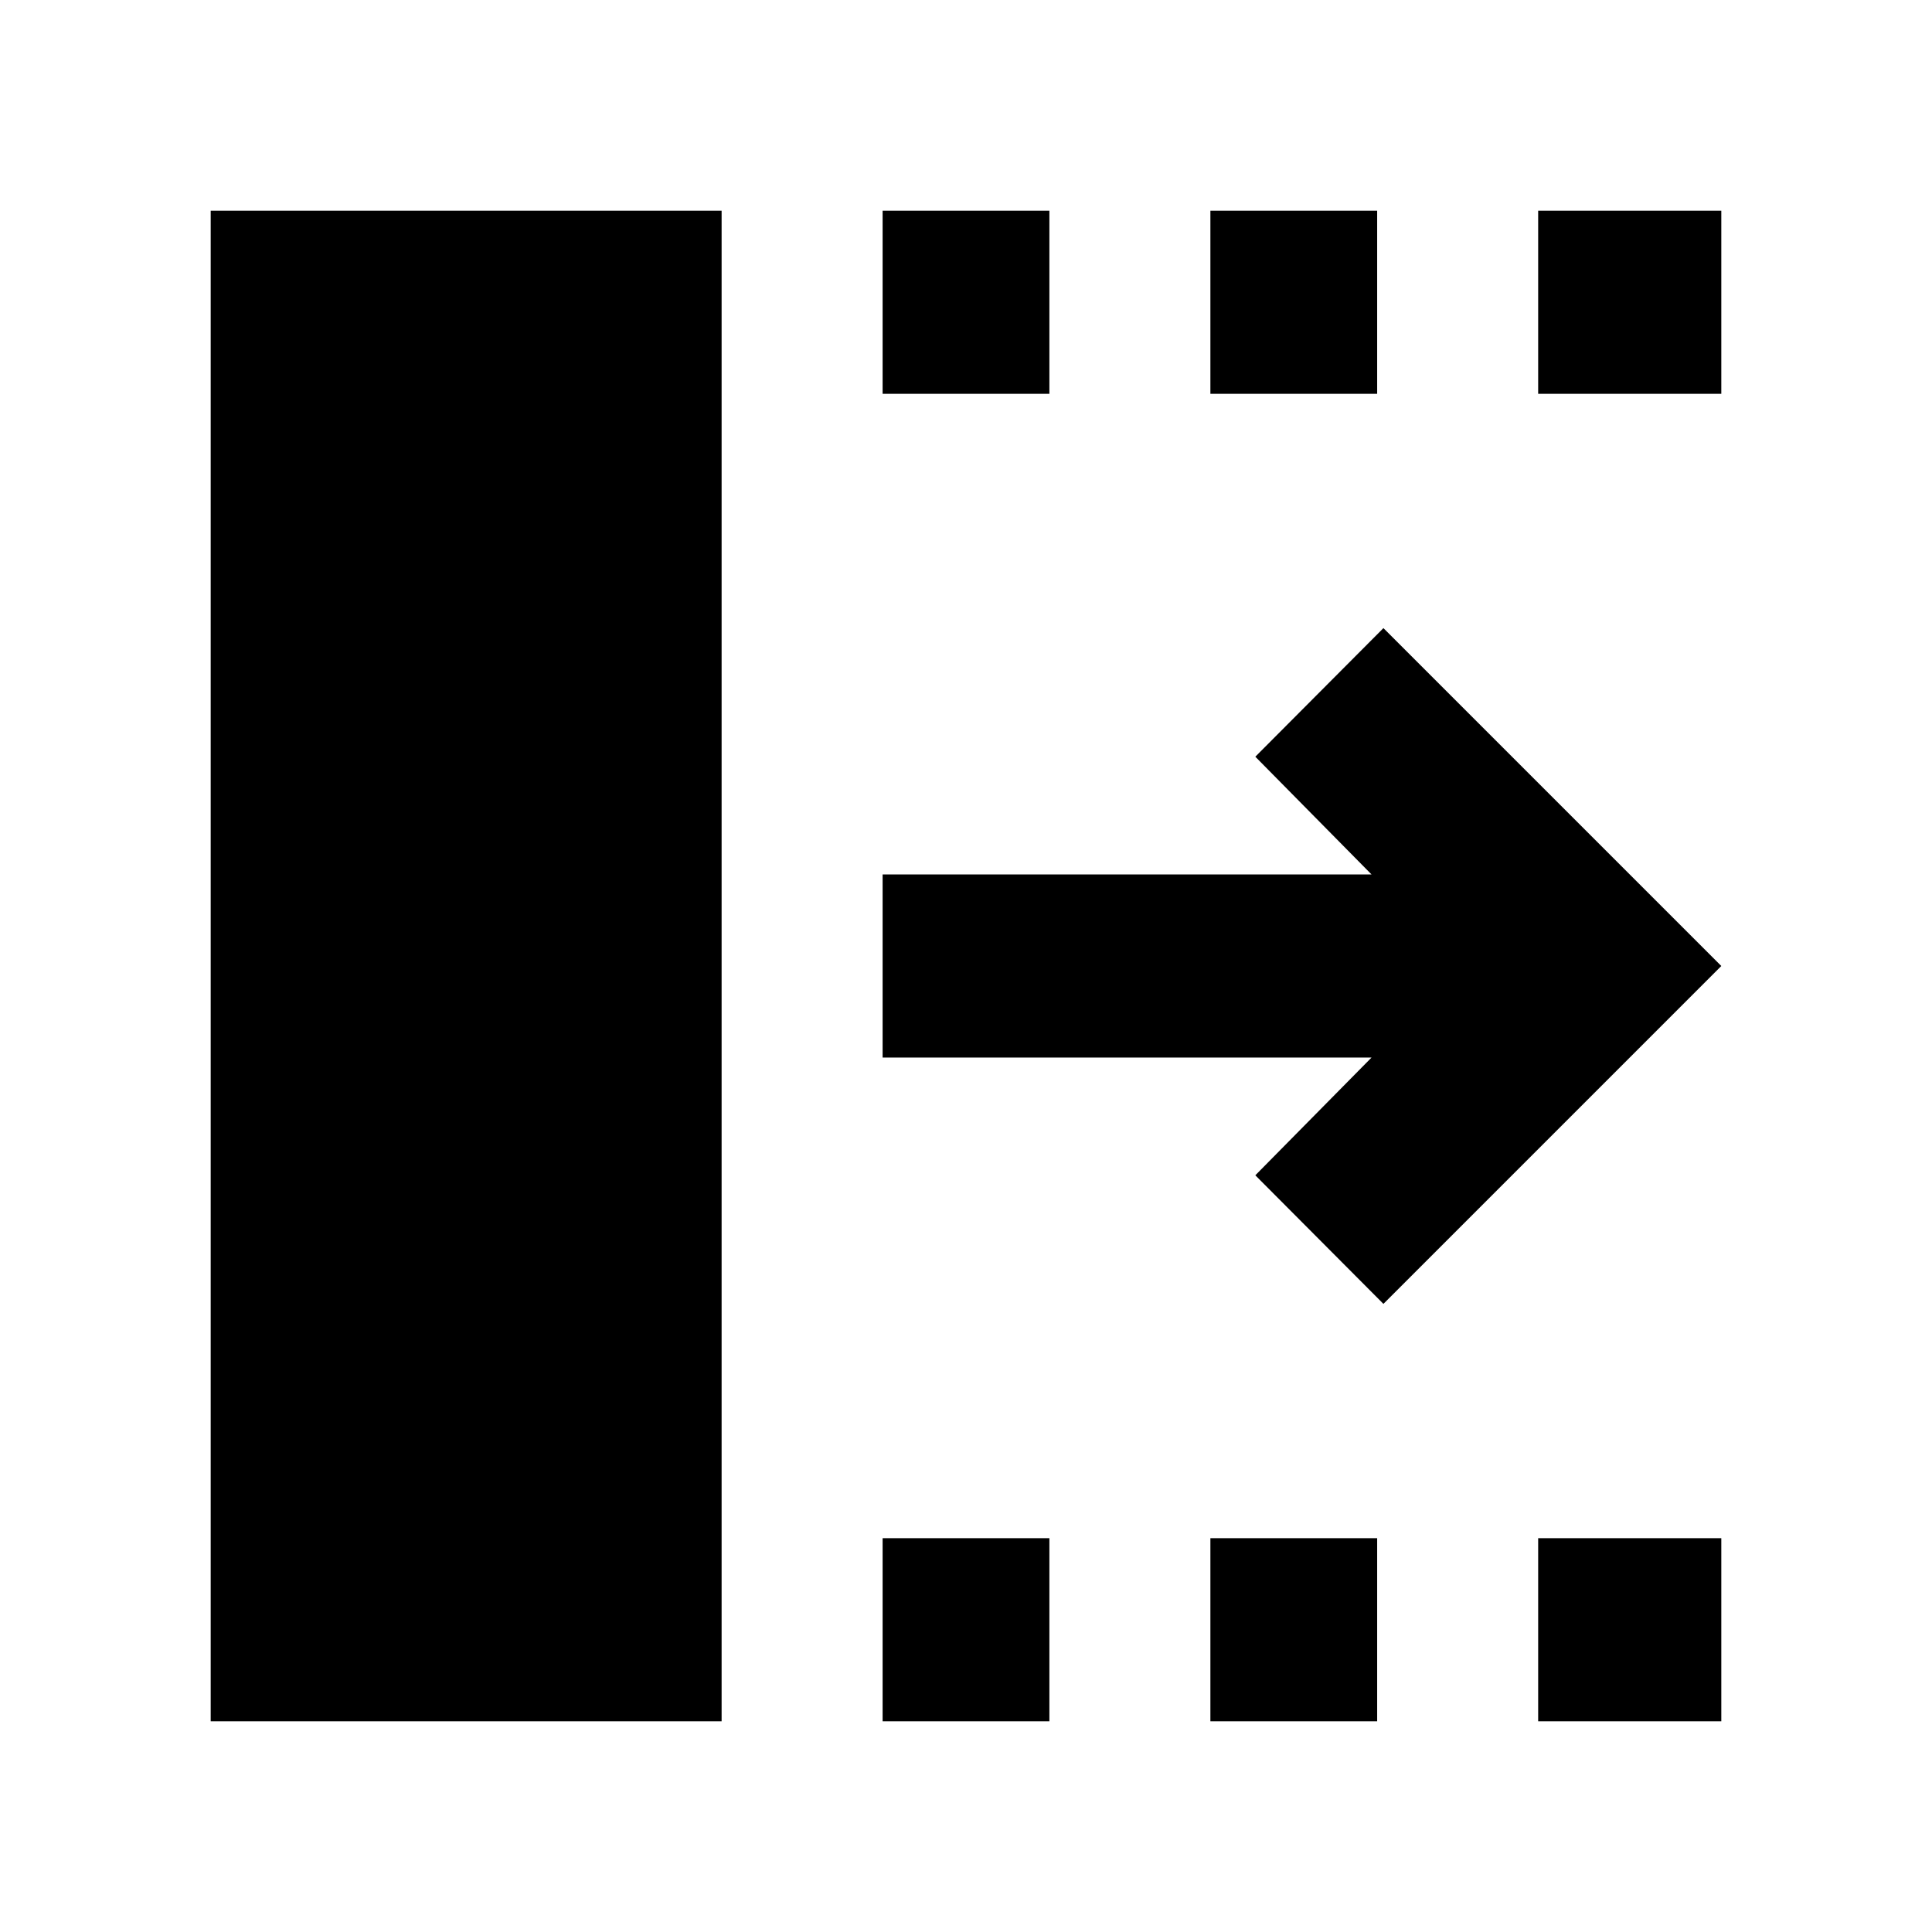 <svg xmlns="http://www.w3.org/2000/svg" height="24" viewBox="0 -960 960 960" width="24"><path d="M438.565-104.695v-91.001h82.87v91.001h-82.87Zm0-659.609v-91.001h82.87v91.001h-82.87Zm162.87 659.609v-91.001h82.869v91.001h-82.869Zm0-659.609v-91.001h82.869v91.001h-82.869Zm162.869 659.609v-91.001h91.001v91.001h-91.001Zm0-659.609v-91.001h91.001v91.001h-91.001Zm-76.891 452.195L623.761-376l57.739-58.5H438.565v-91H681.5L623.761-584l63.652-63.891L855.305-480 687.413-312.109ZM104.695-104.695v-750.61h253.87v750.61h-253.87Z"/></svg>